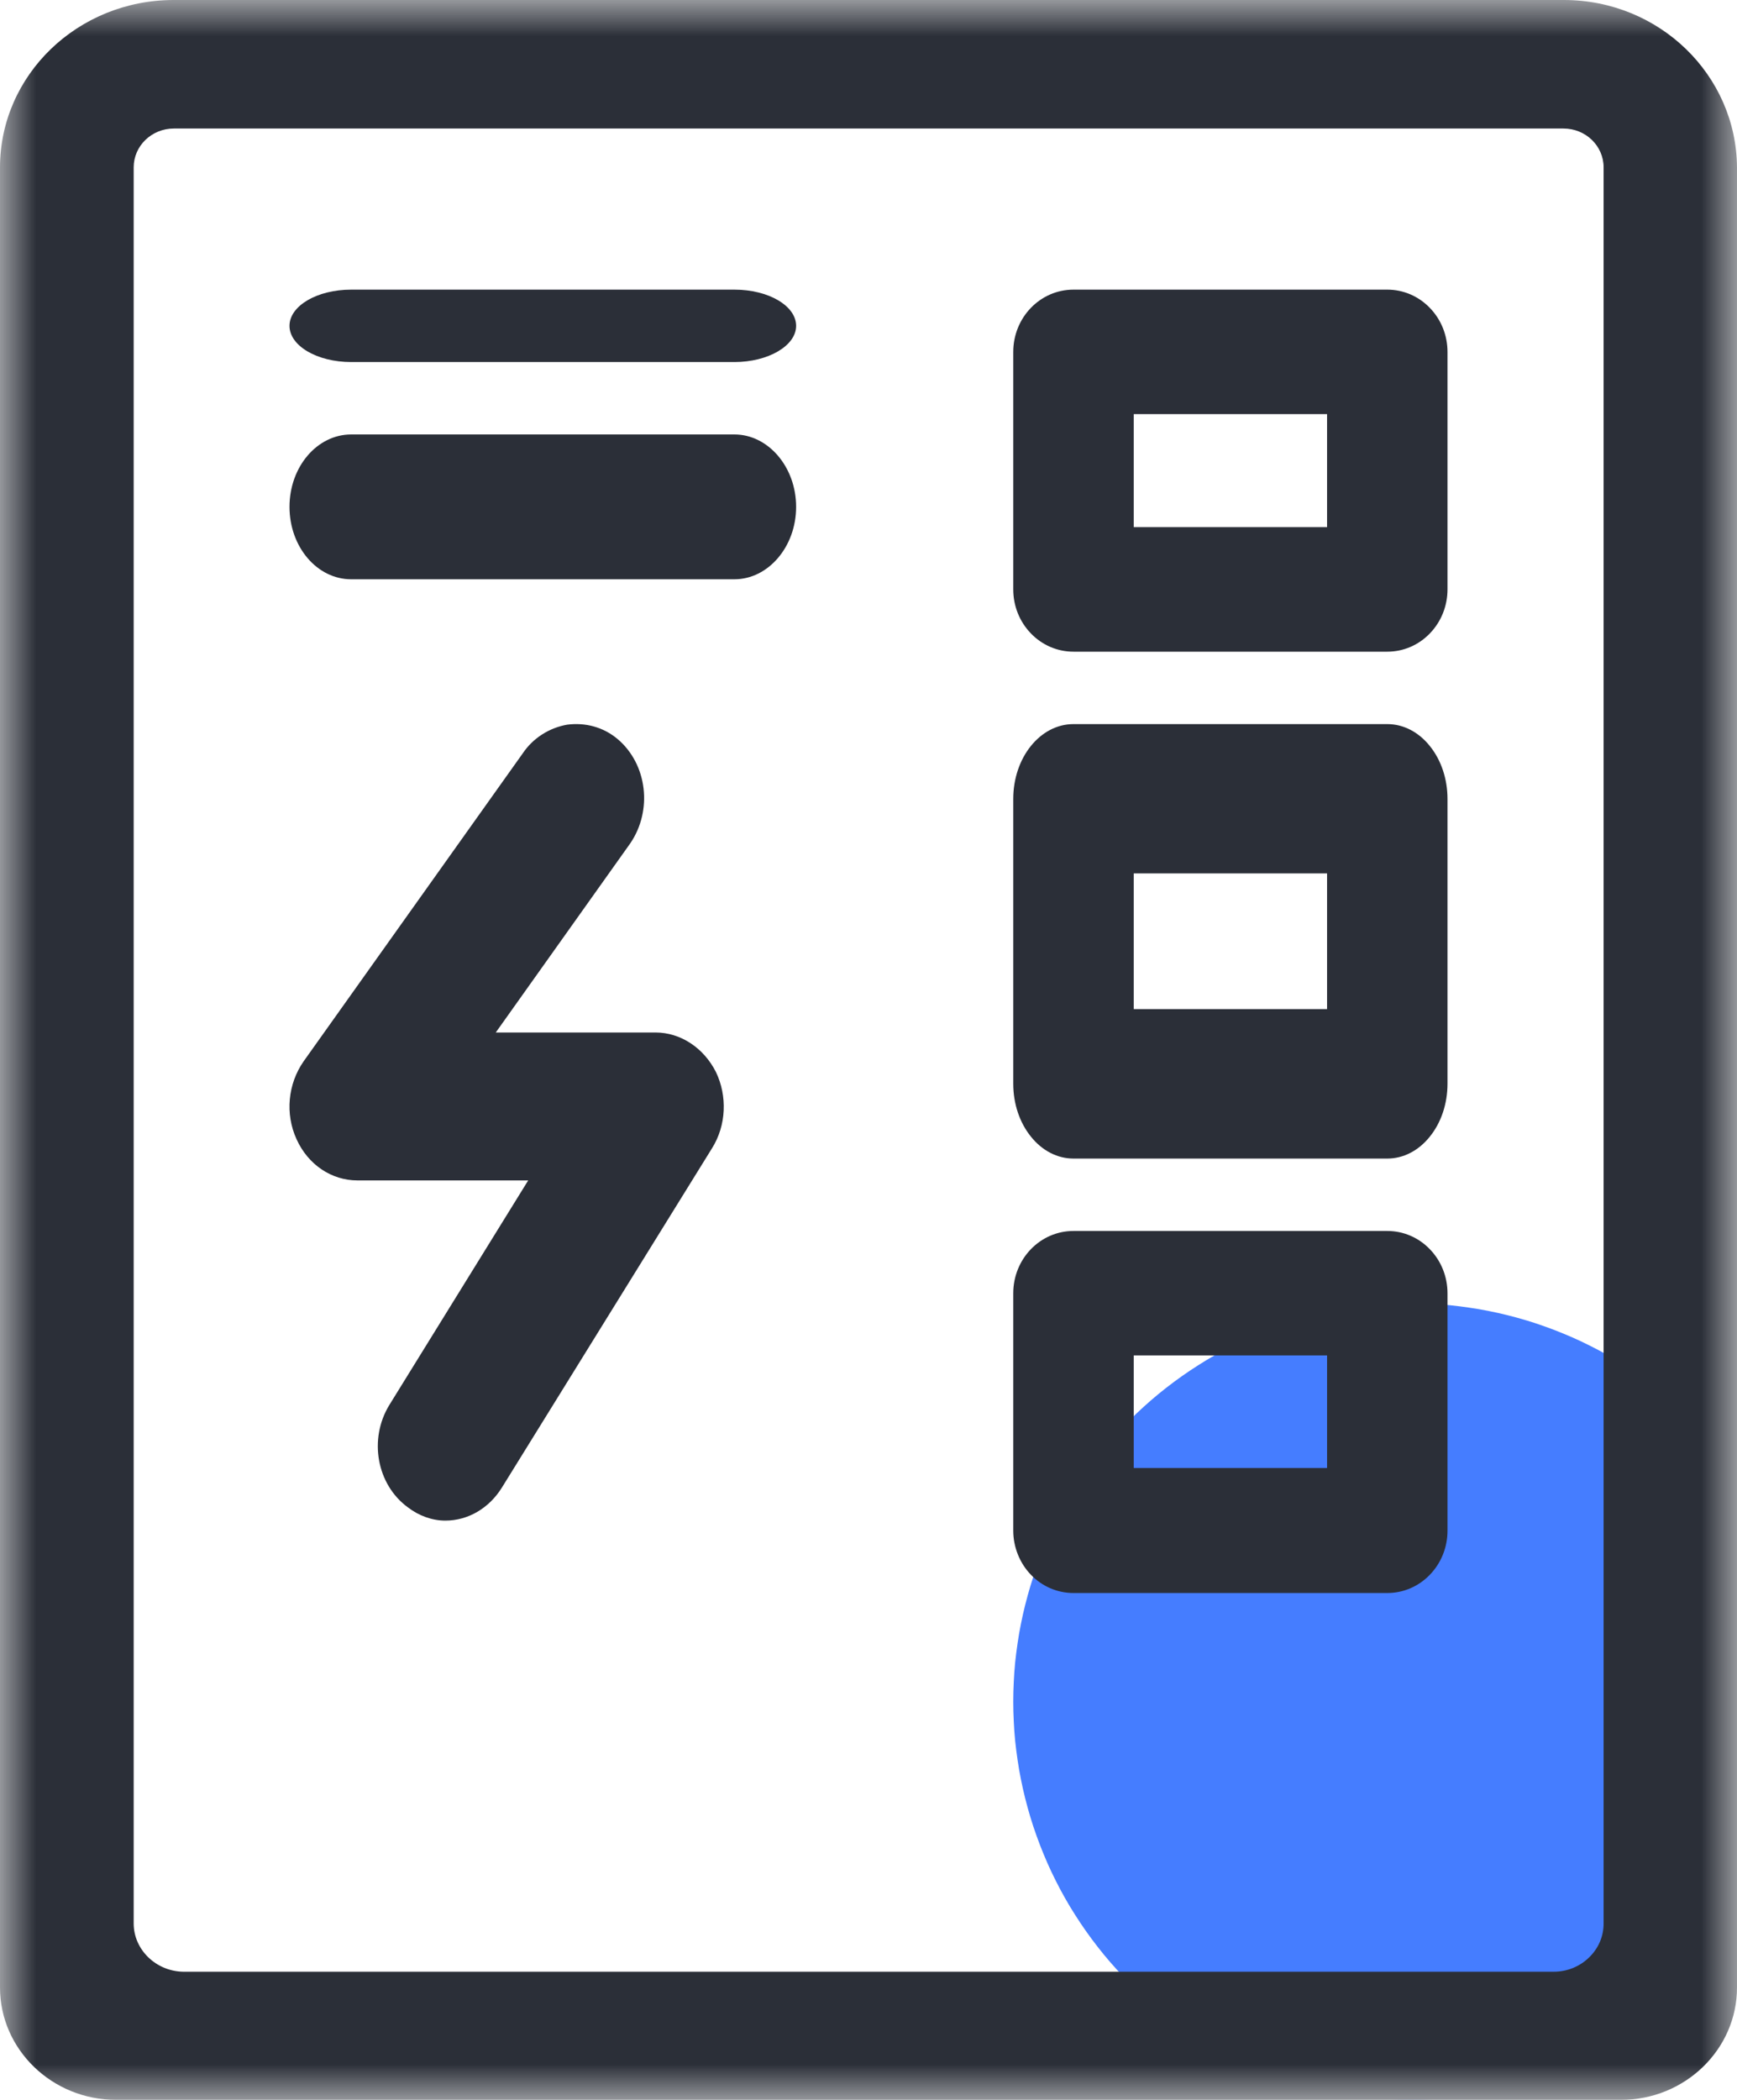 <svg xmlns="http://www.w3.org/2000/svg" xmlns:xlink="http://www.w3.org/1999/xlink" fill="none" version="1.1" width="24" height="29" viewBox="0 0 24 29"><defs><mask id="master_svg0_41_15306"><g><rect x="0" y="0" width="24" height="29" rx="0" fill="#FFFFFF" fill-opacity="1"/></g></mask></defs><g mask="url(#master_svg0_41_15306)"><g><rect x="0" y="0" width="24" height="29" rx="0" fill="#D8D8D8" fill-opacity="0.01"/></g><g><path d="M25,23.5Q25,23.635,24.993,23.77Q24.987,23.905,24.974,24.039Q24.96,24.173,24.941,24.307Q24.921,24.441,24.894,24.573Q24.868,24.705,24.835,24.836Q24.802,24.967,24.763,25.097Q24.724,25.226,24.678,25.353Q24.633,25.48,24.581,25.605Q24.53,25.73,24.472,25.852Q24.414,25.974,24.351,26.093Q24.287,26.212,24.218,26.328Q24.148,26.443,24.073,26.556Q23.998,26.668,23.918,26.776Q23.837,26.885,23.752,26.989Q23.666,27.094,23.575,27.194Q23.485,27.294,23.389,27.389Q23.294,27.485,23.194,27.575Q23.094,27.666,22.989,27.752Q22.885,27.837,22.776,27.918Q22.668,27.998,22.556,28.073Q22.443,28.148,22.328,28.218Q22.212,28.287,22.093,28.351Q21.974,28.414,21.852,28.472Q21.73,28.53,21.605,28.581Q21.48,28.633,21.353,28.678Q21.226,28.724,21.097,28.763Q20.967,28.802,20.836,28.835Q20.705,28.868,20.573,28.894Q20.441,28.921,20.307,28.941Q20.173,28.96,20.039,28.974Q19.905,28.987,19.77,28.993Q19.635,29,19.5,29Q19.365,29,19.23,28.993Q19.095,28.987,18.961,28.974Q18.827,28.96,18.693,28.941Q18.559,28.921,18.427,28.894Q18.295,28.868,18.164,28.835Q18.033,28.802,17.903,28.763Q17.774,28.724,17.647,28.678Q17.52,28.633,17.395,28.581Q17.27,28.53,17.148,28.472Q17.026,28.414,16.907,28.351Q16.788,28.287,16.672,28.218Q16.557,28.148,16.444,28.073Q16.332,27.998,16.224,27.918Q16.115,27.837,16.011,27.752Q15.906,27.666,15.806,27.575Q15.706,27.485,15.611,27.389Q15.515,27.294,15.425,27.194Q15.334,27.094,15.248,26.989Q15.163,26.885,15.082,26.776Q15.002,26.668,14.927,26.556Q14.852,26.443,14.782,26.328Q14.713,26.212,14.649,26.093Q14.586,25.974,14.528,25.852Q14.47,25.73,14.419,25.605Q14.367,25.48,14.322,25.353Q14.276,25.226,14.237,25.097Q14.198,24.967,14.165,24.836Q14.132,24.705,14.106,24.573Q14.079,24.441,14.06,24.307Q14.04,24.173,14.026,24.039Q14.013,23.905,14.007,23.77Q14,23.635,14,23.5Q14,23.365,14.007,23.23Q14.013,23.095,14.026,22.961Q14.04,22.827,14.06,22.693Q14.079,22.559,14.106,22.427Q14.132,22.295,14.165,22.164Q14.198,22.033,14.237,21.903Q14.276,21.774,14.322,21.647Q14.367,21.52,14.419,21.395Q14.47,21.27,14.528,21.148Q14.586,21.026,14.649,20.907Q14.713,20.788,14.782,20.672Q14.852,20.557,14.927,20.444Q15.002,20.332,15.082,20.224Q15.163,20.115,15.248,20.011Q15.334,19.906,15.425,19.806Q15.515,19.706,15.611,19.611Q15.706,19.515,15.806,19.425Q15.906,19.334,16.011,19.248Q16.115,19.163,16.224,19.082Q16.332,19.002,16.444,18.927Q16.557,18.852,16.672,18.782Q16.788,18.713,16.907,18.649Q17.026,18.586,17.148,18.528Q17.27,18.47,17.395,18.419Q17.52,18.367,17.647,18.322Q17.774,18.276,17.903,18.237Q18.033,18.198,18.164,18.165Q18.295,18.132,18.427,18.106Q18.559,18.079,18.693,18.06Q18.827,18.04,18.961,18.026Q19.095,18.013,19.23,18.007Q19.365,18,19.5,18Q19.635,18,19.77,18.007Q19.905,18.013,20.039,18.026Q20.173,18.04,20.307,18.06Q20.441,18.079,20.573,18.106Q20.705,18.132,20.836,18.165Q20.967,18.198,21.097,18.237Q21.226,18.276,21.353,18.322Q21.48,18.367,21.605,18.419Q21.73,18.47,21.852,18.528Q21.974,18.586,22.093,18.649Q22.212,18.713,22.328,18.782Q22.443,18.852,22.556,18.927Q22.668,19.002,22.776,19.082Q22.885,19.163,22.989,19.248Q23.094,19.334,23.194,19.425Q23.294,19.515,23.389,19.611Q23.485,19.706,23.575,19.806Q23.666,19.906,23.752,20.011Q23.837,20.115,23.918,20.224Q23.998,20.332,24.073,20.444Q24.148,20.557,24.218,20.672Q24.287,20.788,24.351,20.907Q24.414,21.026,24.472,21.148Q24.53,21.27,24.581,21.395Q24.633,21.52,24.678,21.647Q24.724,21.774,24.763,21.903Q24.802,22.033,24.835,22.164Q24.868,22.295,24.894,22.427Q24.921,22.559,24.941,22.693Q24.96,22.827,24.974,22.961Q24.987,23.095,24.993,23.23Q25,23.365,25,23.5Z" fill="#457DFF" fill-opacity="1"/></g><g><path d="M9.057,14.259L6.85,14.259L8.709,11.646C9.019,11.191,8.944,10.554,8.534,10.207C8.337,10.041,8.087,9.975,7.836,10.008C7.594,10.05,7.366,10.19,7.222,10.405L4.196,14.656C3.976,14.971,3.938,15.384,4.097,15.732C4.257,16.087,4.583,16.302,4.939,16.302L7.298,16.302L5.379,19.404C5.091,19.875,5.205,20.504,5.637,20.818C5.789,20.934,5.971,21,6.153,21C6.471,21,6.759,20.826,6.934,20.545L9.839,15.856C10.036,15.541,10.051,15.136,9.892,14.805C9.725,14.474,9.406,14.259,9.057,14.259Z" fill-rule="evenodd" fill="#2B2F38" fill-opacity="1"/></g><g><path d="M0,2.313C0,1.037,1.073,0,2.4,0L21.608,0C22.927,0,23.992,1.037,24,2.313L24,27.448C24,28.304,23.28,29,22.395,29L1.605,29C0.72,29,0,28.304,0,27.448L0,2.313ZM21.602,1.775C21.91,1.775,22.157,2.015,22.157,2.312L22.157,26.563C22.157,26.737,22.09,26.904,21.955,27.034C21.827,27.158,21.655,27.23,21.467,27.23L2.53,27.23C2.155,27.223,1.847,26.926,1.847,26.563L1.847,2.312C1.847,2.015,2.095,1.775,2.402,1.775L21.602,1.775Z" fill-rule="evenodd" fill="#2B2F38" fill-opacity="1"/></g><g><path d="M19.168,4C19.391,4,19.601,4.091,19.756,4.252C19.912,4.413,20,4.63,20,4.861L20,8.139C20,8.37,19.912,8.587,19.756,8.748C19.601,8.909,19.391,9,19.168,9L14.832,9C14.609,9,14.399,8.909,14.244,8.748C14.088,8.587,14,8.37,14,8.139L14,4.861C14,4.385,14.372,4,14.832,4L19.168,4ZM15.665,5.719L18.336,5.719L18.336,7.28L15.665,7.28L15.665,5.719Z" fill-rule="evenodd" fill="#2B2F38" fill-opacity="1"/></g><g><path d="M20,14.966C20,15.244,19.912,15.504,19.756,15.697C19.601,15.891,19.391,16,19.168,16L14.832,16C14.609,16,14.399,15.891,14.244,15.697C14.088,15.504,14,15.244,14,14.966L14,11.034C14,10.462,14.372,10,14.832,10L19.168,10C19.391,10,19.601,10.109,19.756,10.303C19.912,10.496,20,10.756,20,11.034L20,14.966ZM15.665,12.062L18.336,12.062L18.336,13.936L15.665,13.936L15.665,12.062Z" fill-rule="evenodd" fill="#2B2F38" fill-opacity="1"/></g><g><path d="M20,17.861L20,21.139C20,21.37,19.912,21.587,19.756,21.748C19.601,21.909,19.391,22,19.168,22L14.832,22C14.609,22,14.399,21.909,14.244,21.748C14.088,21.587,14,21.363,14,21.139L14,17.861C14,17.385,14.372,17,14.832,17L19.168,17C19.391,17,19.601,17.091,19.756,17.252C19.912,17.413,20,17.63,20,17.861ZM15.665,18.719L18.336,18.719L18.336,20.273L15.665,20.273L15.665,18.719Z" fill-rule="evenodd" fill="#2B2F38" fill-opacity="1"/></g><g><path d="M10.148,5C10.612,5,11,4.776,11,4.5C11,4.224,10.619,4,10.148,4L4.852,4C4.381,4,4,4.224,4,4.5C4,4.776,4.381,5,4.852,5L10.148,5Z" fill-rule="evenodd" fill="#2B2F38" fill-opacity="1"/></g><g><path d="M10.148,8C10.612,8,11,7.553,11,7C11,6.447,10.612,6,10.148,6L4.852,6C4.381,6,4,6.447,4,7C4,7.553,4.381,8,4.852,8L10.148,8Z" fill-rule="evenodd" fill="#2B2F38" fill-opacity="1"/></g></g></svg>